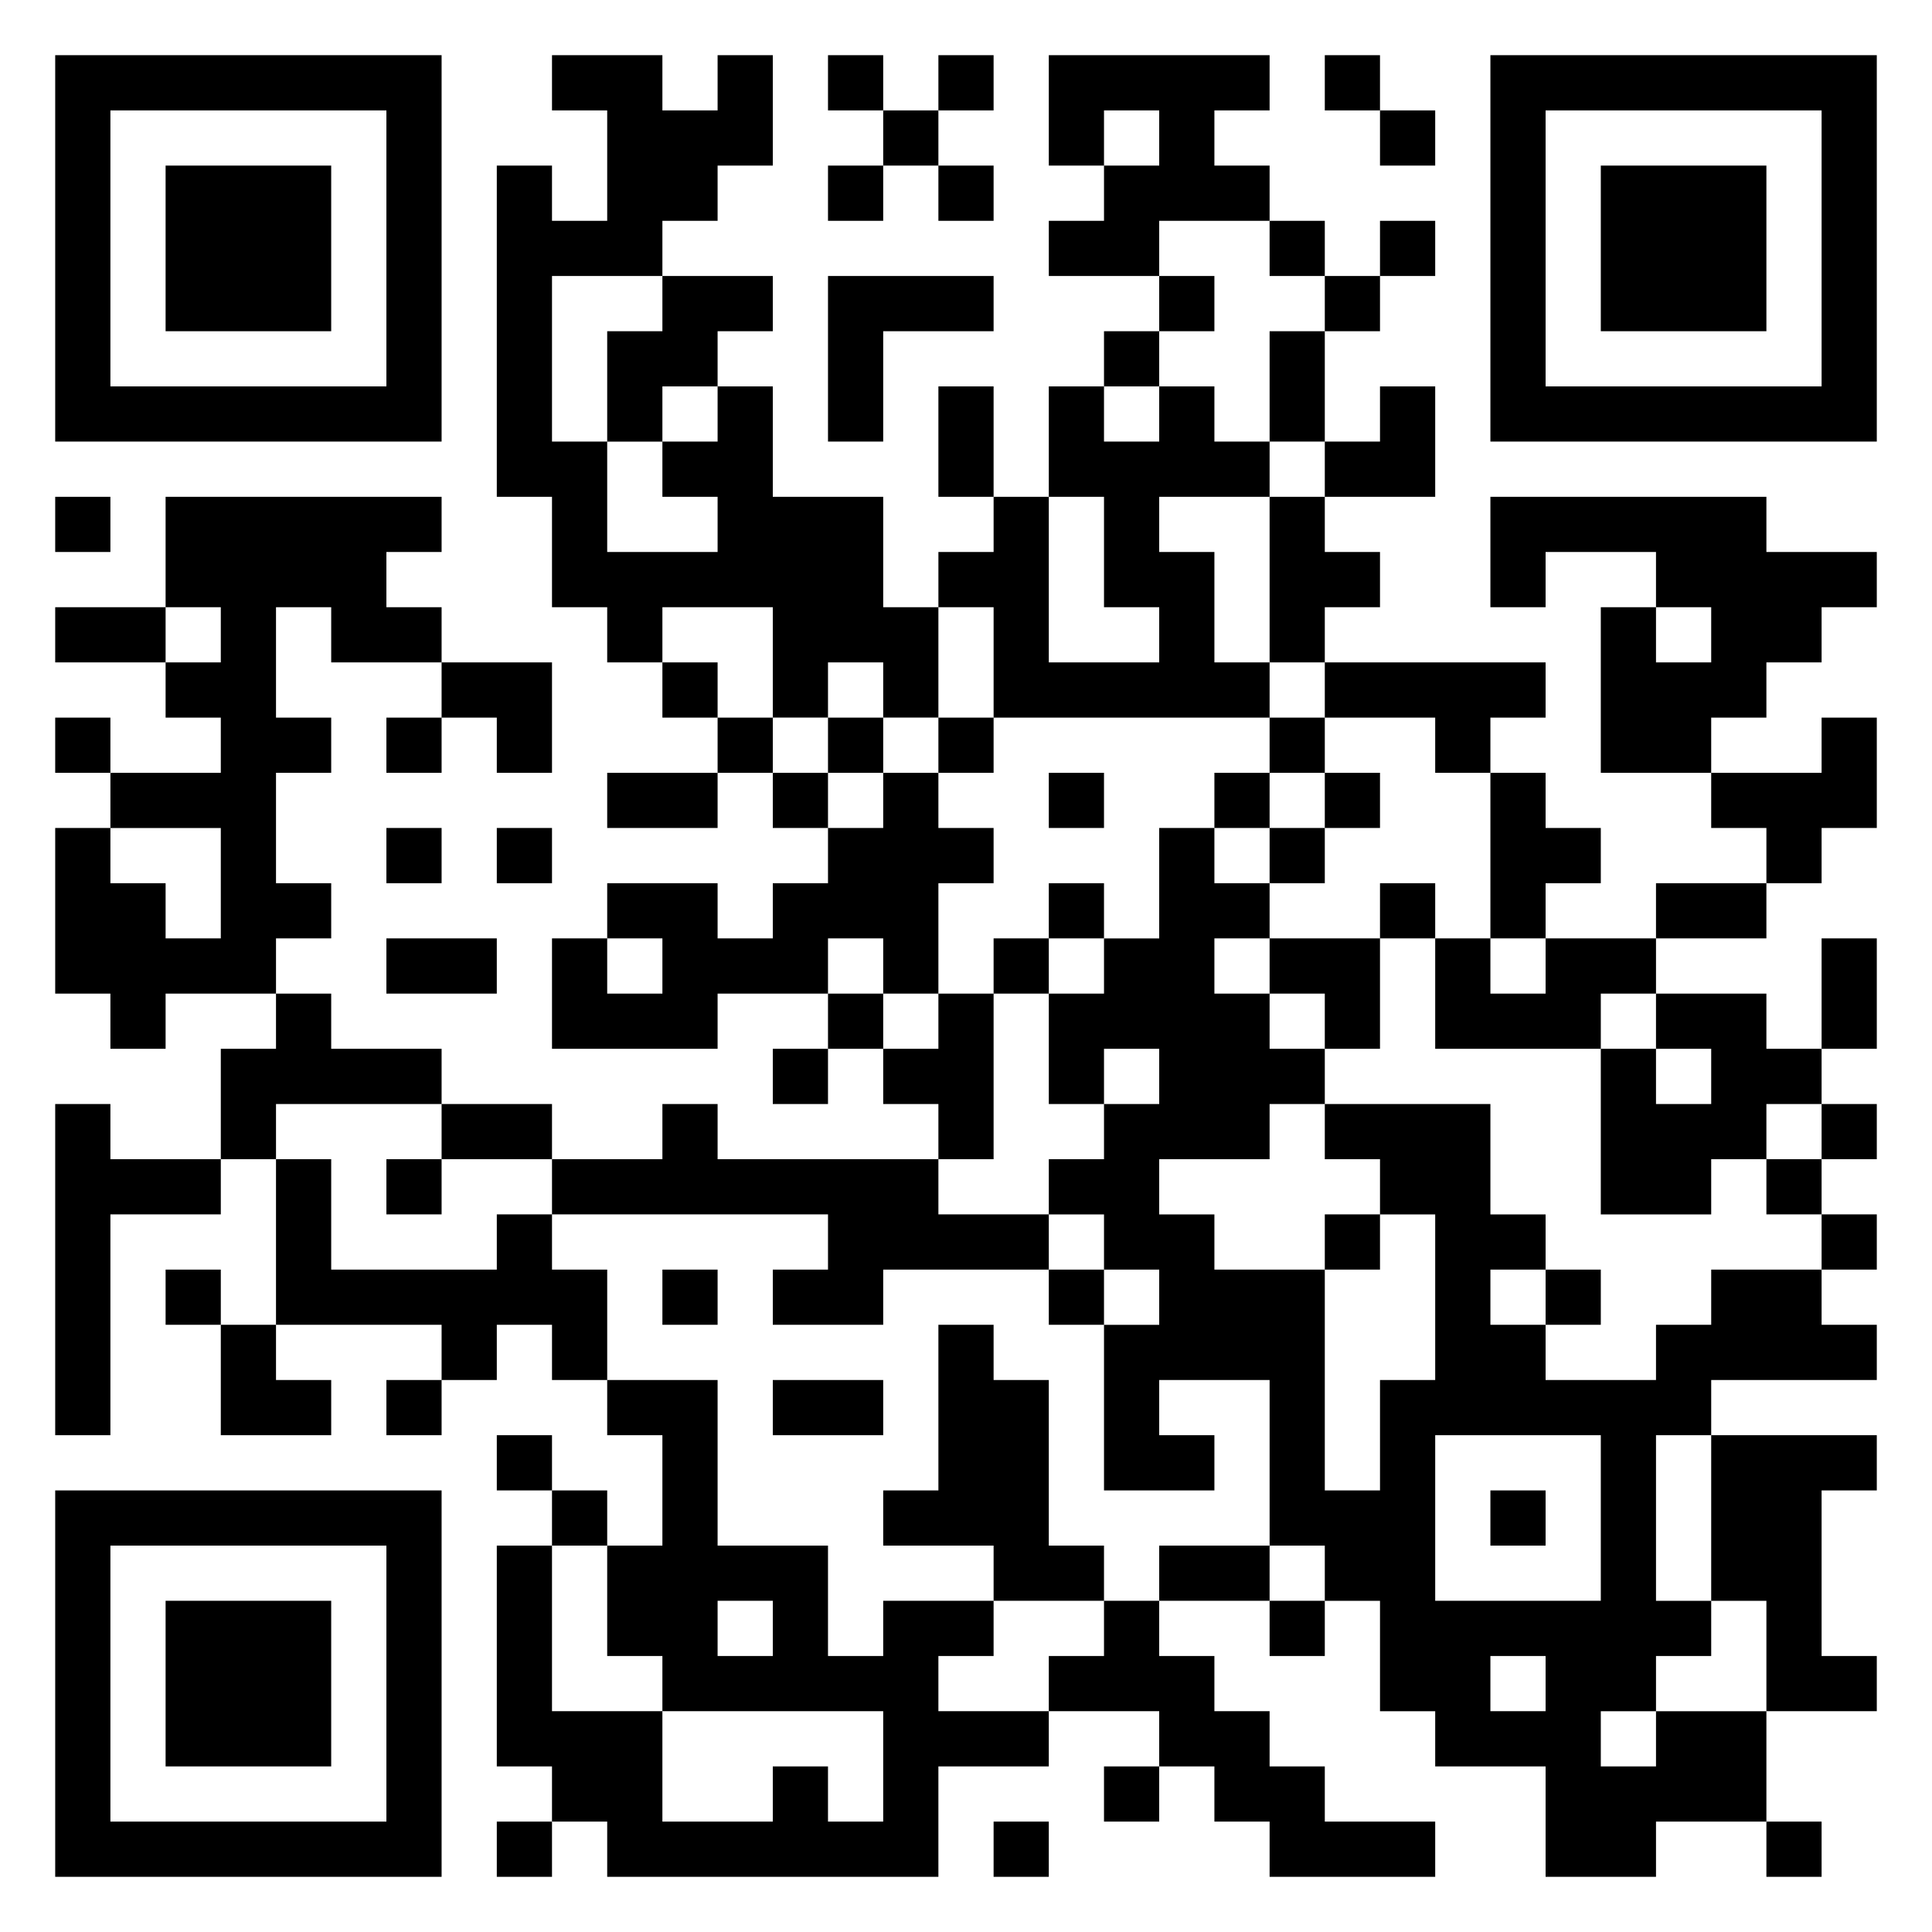 <svg xmlns="http://www.w3.org/2000/svg" viewBox="0 0 35 35"><path d="M1 1h7v7h-7zM10 1h2v1h1v-1h1v2h-1v1h-1v1h-2v3h1v2h2v-1h-1v-1h1v-1h1v2h2v2h1v2h-1v-1h-1v1h-1v-2h-2v1h-1v-1h-1v-2h-1v-6h1v1h1v-2h-1zM15 1h1v1h-1zM17 1h1v1h-1zM19 1h4v1h-1v1h1v1h-2v1h-2v-1h1v-1h1v-1h-1v1h-1zM24 1h1v1h-1zM27 1h7v7h-7zM2 2v5h5v-5zM16 2h1v1h-1zM25 2h1v1h-1zM28 2v5h5v-5zM3 3h3v3h-3zM15 3h1v1h-1zM17 3h1v1h-1zM29 3h3v3h-3zM23 4h1v1h-1zM25 4h1v1h-1zM12 5h2v1h-1v1h-1v1h-1v-2h1zM15 5h3v1h-2v2h-1zM21 5h1v1h-1zM24 5h1v1h-1zM20 6h1v1h-1zM23 6h1v2h-1zM17 7h1v2h-1zM19 7h1v1h1v-1h1v1h1v1h-2v1h1v2h1v1h-5v-2h-1v-1h1v-1h1v3h2v-1h-1v-2h-1zM25 7h1v2h-2v-1h1zM1 9h1v1h-1zM3 9h5v1h-1v1h1v1h-2v-1h-1v2h1v1h-1v2h1v1h-1v1h-2v1h-1v-1h-1v-3h1v1h1v1h1v-2h-2v-1h2v-1h-1v-1h1v-1h-1zM23 9h1v1h1v1h-1v1h-1zM27 9h5v1h2v1h-1v1h-1v1h-1v1h-2v-3h1v1h1v-1h-1v-1h-2v1h-1zM1 11h2v1h-2zM8 12h2v2h-1v-1h-1zM12 12h1v1h-1zM24 12h4v1h-1v1h-1v-1h-2zM1 13h1v1h-1zM7 13h1v1h-1zM13 13h1v1h-1zM15 13h1v1h-1zM17 13h1v1h-1zM23 13h1v1h-1zM33 13h1v2h-1v1h-1v-1h-1v-1h2zM11 14h2v1h-2zM14 14h1v1h-1zM16 14h1v1h1v1h-1v2h-1v-1h-1v1h-2v1h-3v-2h1v1h1v-1h-1v-1h2v1h1v-1h1v-1h1zM19 14h1v1h-1zM22 14h1v1h-1zM24 14h1v1h-1zM27 14h1v1h1v1h-1v1h-1zM7 15h1v1h-1zM9 15h1v1h-1zM21 15h1v1h1v1h-1v1h1v1h1v1h-1v1h-2v1h1v1h2v4h1v-2h1v-3h-1v-1h-1v-1h3v2h1v1h-1v1h1v1h2v-1h1v-1h2v1h1v1h-3v1h-1v3h1v1h-1v1h-1v1h1v-1h2v2h-2v1h-2v-2h-2v-1h-1v-2h-1v-1h-1v-3h-2v1h1v1h-2v-3h1v-1h-1v-1h-1v-1h1v-1h1v-1h-1v1h-1v-2h1v-1h1zM23 15h1v1h-1zM19 16h1v1h-1zM25 16h1v1h-1zM30 16h2v1h-2zM7 17h2v1h-2zM18 17h1v1h-1zM23 17h2v2h-1v-1h-1zM26 17h1v1h1v-1h2v1h-1v1h-3zM33 17h1v2h-1zM5 18h1v1h2v1h-3v1h-1v-2h1zM15 18h1v1h-1zM17 18h1v3h-1v-1h-1v-1h1zM30 18h2v1h1v1h-1v1h-1v1h-2v-3h1v1h1v-1h-1zM14 19h1v1h-1zM1 20h1v1h2v1h-2v4h-1zM8 20h2v1h-2zM12 20h1v1h4v1h2v1h-3v1h-2v-1h1v-1h-5v-1h2zM33 20h1v1h-1zM5 21h1v2h3v-1h1v1h1v2h-1v-1h-1v1h-1v-1h-3zM7 21h1v1h-1zM32 21h1v1h-1zM24 22h1v1h-1zM33 22h1v1h-1zM3 23h1v1h-1zM12 23h1v1h-1zM19 23h1v1h-1zM28 23h1v1h-1zM4 24h1v1h1v1h-2zM17 24h1v1h1v3h1v1h-2v-1h-2v-1h1zM7 25h1v1h-1zM11 25h2v3h2v2h1v-1h2v1h-1v1h2v1h-2v2h-6v-1h-1v-1h-1v-4h1v3h2v2h2v-1h1v1h1v-2h-4v-1h-1v-2h1v-2h-1zM14 25h2v1h-2zM9 26h1v1h-1zM26 26v3h3v-3zM31 26h3v1h-1v3h1v1h-2v-2h-1zM1 27h7v7h-7zM10 27h1v1h-1zM27 27h1v1h-1zM2 28v5h5v-5zM21 28h2v1h-2zM3 29h3v3h-3zM13 29v1h1v-1zM20 29h1v1h1v1h1v1h1v1h2v1h-3v-1h-1v-1h-1v-1h-2v-1h1zM23 29h1v1h-1zM27 30v1h1v-1zM20 32h1v1h-1zM9 33h1v1h-1zM18 33h1v1h-1zM32 33h1v1h-1z"/></svg>